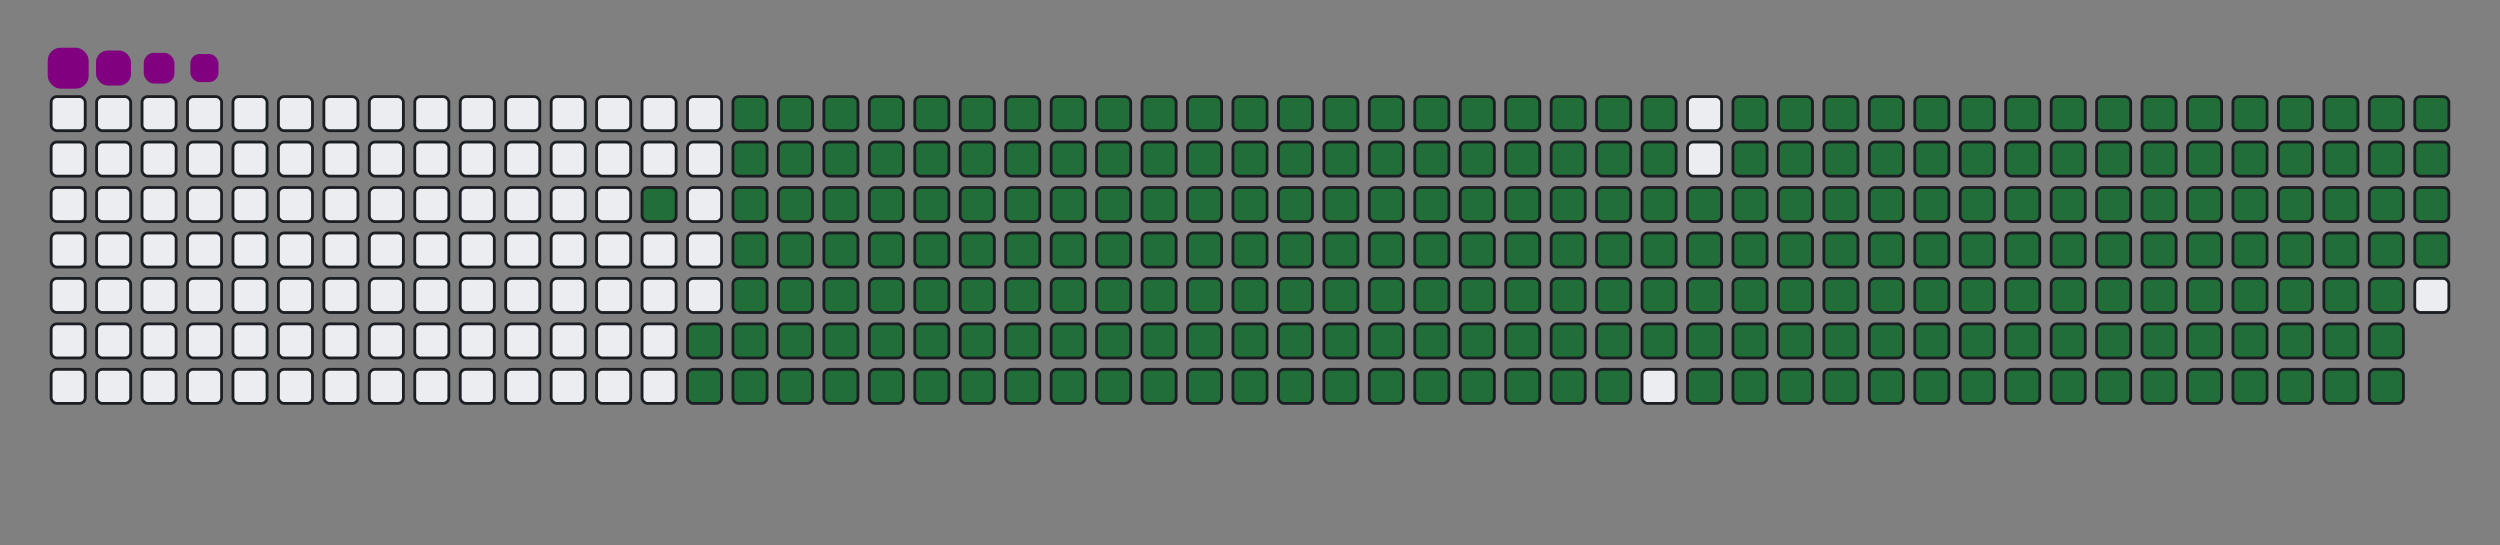 <svg viewBox="-16 -32 880 192" width="880" height="192" xmlns="http://www.w3.org/2000/svg"><rect x="-16" y="-32" width="880" height="192" fill="#808080" stroke="none"/><desc>Generated with https://github.com/Platane/snk</desc><style>@keyframes c0{94.92%{fill:#216e39}94.94%,to{fill:#ebedf0}}@keyframes c1{73.42%{fill:#216e39}73.44%,to{fill:#ebedf0}}@keyframes c2{73.72%{fill:#216e39}73.74%,to{fill:#ebedf0}}@keyframes c3{4.77%{fill:#216e39}4.79%,to{fill:#ebedf0}}@keyframes c4{17%{fill:#216e39}17.02%,to{fill:#ebedf0}}@keyframes c5{17.3%{fill:#216e39}17.32%,to{fill:#ebedf0}}@keyframes c6{50.44%{fill:#216e39}50.46%,to{fill:#ebedf0}}@keyframes c7{50.74%{fill:#216e39}50.76%,to{fill:#ebedf0}}@keyframes c8{73.12%{fill:#216e39}73.14%,to{fill:#ebedf0}}@keyframes c9{74.02%{fill:#216e39}74.04%,to{fill:#ebedf0}}@keyframes ca{5.06%{fill:#216e39}5.08%,to{fill:#ebedf0}}@keyframes cb{16.71%{fill:#216e39}16.73%,to{fill:#ebedf0}}@keyframes cc{17.6%{fill:#216e39}17.62%,to{fill:#ebedf0}}@keyframes cd{50.14%{fill:#216e39}50.16%,to{fill:#ebedf0}}@keyframes ce{51.03%{fill:#216e39}51.05%,to{fill:#ebedf0}}@keyframes cf{72.83%{fill:#216e39}72.85%,to{fill:#ebedf0}}@keyframes cg{74.32%{fill:#216e39}74.34%,to{fill:#ebedf0}}@keyframes ch{5.36%{fill:#216e39}5.38%,to{fill:#ebedf0}}@keyframes ci{16.41%{fill:#216e39}16.43%,to{fill:#ebedf0}}@keyframes cj{17.9%{fill:#216e39}17.92%,to{fill:#ebedf0}}@keyframes ck{49.84%{fill:#216e39}49.86%,to{fill:#ebedf0}}@keyframes cl{51.33%{fill:#216e39}51.35%,to{fill:#ebedf0}}@keyframes cm{72.53%{fill:#216e39}72.55%,to{fill:#ebedf0}}@keyframes cn{74.62%{fill:#216e39}74.64%,to{fill:#ebedf0}}@keyframes co{5.66%{fill:#216e39}5.68%,to{fill:#ebedf0}}@keyframes cp{16.11%{fill:#216e39}16.13%,to{fill:#ebedf0}}@keyframes cq{18.2%{fill:#216e39}18.22%,to{fill:#ebedf0}}@keyframes cr{49.54%{fill:#216e39}49.56%,to{fill:#ebedf0}}@keyframes cs{51.63%{fill:#216e39}51.65%,to{fill:#ebedf0}}@keyframes ct{72.23%{fill:#216e39}72.25%,to{fill:#ebedf0}}@keyframes cu{74.92%{fill:#216e39}74.94%,to{fill:#ebedf0}}@keyframes cv{5.96%{fill:#216e39}5.98%,to{fill:#ebedf0}}@keyframes cw{15.81%{fill:#216e39}15.83%,to{fill:#ebedf0}}@keyframes cx{18.5%{fill:#216e39}18.52%,to{fill:#ebedf0}}@keyframes cy{49.24%{fill:#216e39}49.26%,to{fill:#ebedf0}}@keyframes cz{51.93%{fill:#216e39}51.95%,to{fill:#ebedf0}}@keyframes c10{71.93%{fill:#216e39}71.95%,to{fill:#ebedf0}}@keyframes c11{75.21%{fill:#216e39}75.23%,to{fill:#ebedf0}}@keyframes c12{6.26%{fill:#216e39}6.28%,to{fill:#ebedf0}}@keyframes c13{15.51%{fill:#216e39}15.53%,to{fill:#ebedf0}}@keyframes c14{18.8%{fill:#216e39}18.82%,to{fill:#ebedf0}}@keyframes c15{48.95%{fill:#216e39}48.97%,to{fill:#ebedf0}}@keyframes c16{52.23%{fill:#216e39}52.25%,to{fill:#ebedf0}}@keyframes c17{71.63%{fill:#216e39}71.65%,to{fill:#ebedf0}}@keyframes c18{75.51%{fill:#216e39}75.53%,to{fill:#ebedf0}}@keyframes c19{6.56%{fill:#216e39}6.58%,to{fill:#ebedf0}}@keyframes c1a{15.21%{fill:#216e39}15.23%,to{fill:#ebedf0}}@keyframes c1b{19.09%{fill:#216e39}19.11%,to{fill:#ebedf0}}@keyframes c1c{48.65%{fill:#216e39}48.67%,to{fill:#ebedf0}}@keyframes c1d{52.53%{fill:#216e39}52.55%,to{fill:#ebedf0}}@keyframes c1e{71.33%{fill:#216e39}71.35%,to{fill:#ebedf0}}@keyframes c1f{75.81%{fill:#216e39}75.83%,to{fill:#ebedf0}}@keyframes c1g{6.86%{fill:#216e39}6.88%,to{fill:#ebedf0}}@keyframes c1h{14.92%{fill:#216e39}14.94%,to{fill:#ebedf0}}@keyframes c1i{19.39%{fill:#216e39}19.41%,to{fill:#ebedf0}}@keyframes c1j{48.35%{fill:#216e39}48.37%,to{fill:#ebedf0}}@keyframes c1k{52.83%{fill:#216e39}52.85%,to{fill:#ebedf0}}@keyframes c1l{71.03%{fill:#216e39}71.05%,to{fill:#ebedf0}}@keyframes c1m{76.11%{fill:#216e39}76.13%,to{fill:#ebedf0}}@keyframes c1n{7.15%{fill:#216e39}7.17%,to{fill:#ebedf0}}@keyframes c1o{14.62%{fill:#216e39}14.64%,to{fill:#ebedf0}}@keyframes c1p{19.69%{fill:#216e39}19.71%,to{fill:#ebedf0}}@keyframes c1q{48.05%{fill:#216e39}48.07%,to{fill:#ebedf0}}@keyframes c1r{53.12%{fill:#216e39}53.14%,to{fill:#ebedf0}}@keyframes c1s{70.74%{fill:#216e39}70.76%,to{fill:#ebedf0}}@keyframes c1t{76.41%{fill:#216e39}76.43%,to{fill:#ebedf0}}@keyframes c1u{7.45%{fill:#216e39}7.47%,to{fill:#ebedf0}}@keyframes c1v{14.32%{fill:#216e39}14.34%,to{fill:#ebedf0}}@keyframes c1w{19.99%{fill:#216e39}20.01%,to{fill:#ebedf0}}@keyframes c1x{47.75%{fill:#216e39}47.77%,to{fill:#ebedf0}}@keyframes c1y{53.42%{fill:#216e39}53.44%,to{fill:#ebedf0}}@keyframes c1z{70.44%{fill:#216e39}70.46%,to{fill:#ebedf0}}@keyframes c20{76.71%{fill:#216e39}76.73%,to{fill:#ebedf0}}@keyframes c21{7.75%{fill:#216e39}7.77%,to{fill:#ebedf0}}@keyframes c22{14.02%{fill:#216e39}14.04%,to{fill:#ebedf0}}@keyframes c23{20.29%{fill:#216e39}20.31%,to{fill:#ebedf0}}@keyframes c24{47.45%{fill:#216e39}47.47%,to{fill:#ebedf0}}@keyframes c25{53.72%{fill:#216e39}53.74%,to{fill:#ebedf0}}@keyframes c26{70.14%{fill:#216e39}70.16%,to{fill:#ebedf0}}@keyframes c27{77%{fill:#216e39}77.02%,to{fill:#ebedf0}}@keyframes c28{8.05%{fill:#216e39}8.07%,to{fill:#ebedf0}}@keyframes c29{13.72%{fill:#216e39}13.74%,to{fill:#ebedf0}}@keyframes c2a{20.59%{fill:#216e39}20.61%,to{fill:#ebedf0}}@keyframes c2b{47.15%{fill:#216e39}47.17%,to{fill:#ebedf0}}@keyframes c2c{54.02%{fill:#216e39}54.04%,to{fill:#ebedf0}}@keyframes c2d{69.84%{fill:#216e39}69.86%,to{fill:#ebedf0}}@keyframes c2e{77.3%{fill:#216e39}77.32%,to{fill:#ebedf0}}@keyframes c2f{8.35%{fill:#216e39}8.37%,to{fill:#ebedf0}}@keyframes c2g{13.42%{fill:#216e39}13.44%,to{fill:#ebedf0}}@keyframes c2h{20.89%{fill:#216e39}20.91%,to{fill:#ebedf0}}@keyframes c2i{46.86%{fill:#216e39}46.88%,to{fill:#ebedf0}}@keyframes c2j{54.32%{fill:#216e39}54.34%,to{fill:#ebedf0}}@keyframes c2k{69.54%{fill:#216e39}69.56%,to{fill:#ebedf0}}@keyframes c2l{77.6%{fill:#216e39}77.62%,to{fill:#ebedf0}}@keyframes c2m{8.65%{fill:#216e39}8.67%,to{fill:#ebedf0}}@keyframes c2n{13.12%{fill:#216e39}13.14%,to{fill:#ebedf0}}@keyframes c2o{21.18%{fill:#216e39}21.2%,to{fill:#ebedf0}}@keyframes c2p{46.56%{fill:#216e39}46.58%,to{fill:#ebedf0}}@keyframes c2q{54.62%{fill:#216e39}54.64%,to{fill:#ebedf0}}@keyframes c2r{69.24%{fill:#216e39}69.26%,to{fill:#ebedf0}}@keyframes c2s{77.9%{fill:#216e39}77.92%,to{fill:#ebedf0}}@keyframes c2t{8.95%{fill:#216e39}8.97%,to{fill:#ebedf0}}@keyframes c2u{12.83%{fill:#216e39}12.85%,to{fill:#ebedf0}}@keyframes c2v{21.48%{fill:#216e39}21.5%,to{fill:#ebedf0}}@keyframes c2w{46.26%{fill:#216e39}46.28%,to{fill:#ebedf0}}@keyframes c2x{54.92%{fill:#216e39}54.94%,to{fill:#ebedf0}}@keyframes c2y{68.95%{fill:#216e39}68.97%,to{fill:#ebedf0}}@keyframes c2z{78.2%{fill:#216e39}78.22%,to{fill:#ebedf0}}@keyframes c30{9.24%{fill:#216e39}9.26%,to{fill:#ebedf0}}@keyframes c31{12.53%{fill:#216e39}12.55%,to{fill:#ebedf0}}@keyframes c32{21.78%{fill:#216e39}21.8%,to{fill:#ebedf0}}@keyframes c33{45.96%{fill:#216e39}45.98%,to{fill:#ebedf0}}@keyframes c34{55.21%{fill:#216e39}55.23%,to{fill:#ebedf0}}@keyframes c35{68.65%{fill:#216e39}68.67%,to{fill:#ebedf0}}@keyframes c36{78.5%{fill:#216e39}78.52%,to{fill:#ebedf0}}@keyframes c37{9.54%{fill:#216e39}9.56%,to{fill:#ebedf0}}@keyframes c38{12.23%{fill:#216e39}12.25%,to{fill:#ebedf0}}@keyframes c39{22.08%{fill:#216e39}22.1%,to{fill:#ebedf0}}@keyframes c3a{45.66%{fill:#216e39}45.68%,to{fill:#ebedf0}}@keyframes c3b{55.51%{fill:#216e39}55.53%,to{fill:#ebedf0}}@keyframes c3c{68.35%{fill:#216e39}68.37%,to{fill:#ebedf0}}@keyframes c3d{78.8%{fill:#216e39}78.82%,to{fill:#ebedf0}}@keyframes c3e{9.84%{fill:#216e39}9.86%,to{fill:#ebedf0}}@keyframes c3f{11.93%{fill:#216e39}11.95%,to{fill:#ebedf0}}@keyframes c3g{22.38%{fill:#216e39}22.4%,to{fill:#ebedf0}}@keyframes c3h{45.36%{fill:#216e39}45.38%,to{fill:#ebedf0}}@keyframes c3i{55.81%{fill:#216e39}55.83%,to{fill:#ebedf0}}@keyframes c3j{68.05%{fill:#216e39}68.07%,to{fill:#ebedf0}}@keyframes c3k{79.09%{fill:#216e39}79.11%,to{fill:#ebedf0}}@keyframes c3l{10.14%{fill:#216e39}10.16%,to{fill:#ebedf0}}@keyframes c3m{11.63%{fill:#216e39}11.65%,to{fill:#ebedf0}}@keyframes c3n{22.68%{fill:#216e39}22.7%,to{fill:#ebedf0}}@keyframes c3o{45.06%{fill:#216e39}45.08%,to{fill:#ebedf0}}@keyframes c3p{56.11%{fill:#216e39}56.13%,to{fill:#ebedf0}}@keyframes c3q{67.75%{fill:#216e39}67.77%,to{fill:#ebedf0}}@keyframes c3r{79.39%{fill:#216e39}79.41%,to{fill:#ebedf0}}@keyframes c3s{10.44%{fill:#216e39}10.46%,to{fill:#ebedf0}}@keyframes c3t{11.33%{fill:#216e39}11.35%,to{fill:#ebedf0}}@keyframes c3u{22.98%{fill:#216e39}23%,to{fill:#ebedf0}}@keyframes c3v{44.77%{fill:#216e39}44.79%,to{fill:#ebedf0}}@keyframes c3w{56.41%{fill:#216e39}56.43%,to{fill:#ebedf0}}@keyframes c3x{67.45%{fill:#216e39}67.47%,to{fill:#ebedf0}}@keyframes c3y{79.69%{fill:#216e39}79.71%,to{fill:#ebedf0}}@keyframes c3z{10.74%{fill:#216e39}10.76%,to{fill:#ebedf0}}@keyframes c40{11.03%{fill:#216e39}11.05%,to{fill:#ebedf0}}@keyframes c41{23.27%{fill:#216e39}23.29%,to{fill:#ebedf0}}@keyframes c42{44.47%{fill:#216e39}44.49%,to{fill:#ebedf0}}@keyframes c43{56.71%{fill:#216e39}56.73%,to{fill:#ebedf0}}@keyframes c44{67.15%{fill:#216e39}67.17%,to{fill:#ebedf0}}@keyframes c45{23.57%{fill:#216e39}23.59%,to{fill:#ebedf0}}@keyframes c46{44.17%{fill:#216e39}44.19%,to{fill:#ebedf0}}@keyframes c47{57%{fill:#216e39}57.02%,to{fill:#ebedf0}}@keyframes c48{66.86%{fill:#216e39}66.88%,to{fill:#ebedf0}}@keyframes c49{80.29%{fill:#216e39}80.31%,to{fill:#ebedf0}}@keyframes c4a{33.42%{fill:#216e39}33.44%,to{fill:#ebedf0}}@keyframes c4b{33.72%{fill:#216e39}33.74%,to{fill:#ebedf0}}@keyframes c4c{23.87%{fill:#216e39}23.89%,to{fill:#ebedf0}}@keyframes c4d{43.87%{fill:#216e39}43.89%,to{fill:#ebedf0}}@keyframes c4e{57.3%{fill:#216e39}57.32%,to{fill:#ebedf0}}@keyframes c4f{66.56%{fill:#216e39}66.58%,to{fill:#ebedf0}}@keyframes c4g{80.59%{fill:#216e39}80.61%,to{fill:#ebedf0}}@keyframes c4h{33.12%{fill:#216e39}33.14%,to{fill:#ebedf0}}@keyframes c4i{34.02%{fill:#216e39}34.04%,to{fill:#ebedf0}}@keyframes c4j{24.17%{fill:#216e39}24.19%,to{fill:#ebedf0}}@keyframes c4k{43.57%{fill:#216e39}43.59%,to{fill:#ebedf0}}@keyframes c4l{57.6%{fill:#216e39}57.62%,to{fill:#ebedf0}}@keyframes c4m{66.26%{fill:#216e39}66.28%,to{fill:#ebedf0}}@keyframes c4n{80.89%{fill:#216e39}80.91%,to{fill:#ebedf0}}@keyframes c4o{32.83%{fill:#216e39}32.85%,to{fill:#ebedf0}}@keyframes c4p{34.32%{fill:#216e39}34.34%,to{fill:#ebedf0}}@keyframes c4q{24.47%{fill:#216e39}24.49%,to{fill:#ebedf0}}@keyframes c4r{43.27%{fill:#216e39}43.29%,to{fill:#ebedf0}}@keyframes c4s{57.9%{fill:#216e39}57.92%,to{fill:#ebedf0}}@keyframes c4t{65.96%{fill:#216e39}65.98%,to{fill:#ebedf0}}@keyframes c4u{81.18%{fill:#216e39}81.2%,to{fill:#ebedf0}}@keyframes c4v{32.53%{fill:#216e39}32.55%,to{fill:#ebedf0}}@keyframes c4w{34.62%{fill:#216e39}34.64%,to{fill:#ebedf0}}@keyframes c4x{24.77%{fill:#216e39}24.79%,to{fill:#ebedf0}}@keyframes c4y{42.98%{fill:#216e39}43%,to{fill:#ebedf0}}@keyframes c4z{58.2%{fill:#216e39}58.22%,to{fill:#ebedf0}}@keyframes c50{65.66%{fill:#216e39}65.68%,to{fill:#ebedf0}}@keyframes c51{81.48%{fill:#216e39}81.5%,to{fill:#ebedf0}}@keyframes c52{32.23%{fill:#216e39}32.25%,to{fill:#ebedf0}}@keyframes c53{34.92%{fill:#216e39}34.94%,to{fill:#ebedf0}}@keyframes c54{25.06%{fill:#216e39}25.08%,to{fill:#ebedf0}}@keyframes c55{42.68%{fill:#216e39}42.7%,to{fill:#ebedf0}}@keyframes c56{58.5%{fill:#216e39}58.52%,to{fill:#ebedf0}}@keyframes c57{65.36%{fill:#216e39}65.38%,to{fill:#ebedf0}}@keyframes c58{81.78%{fill:#216e39}81.8%,to{fill:#ebedf0}}@keyframes c59{31.93%{fill:#216e39}31.95%,to{fill:#ebedf0}}@keyframes c5a{35.21%{fill:#216e39}35.23%,to{fill:#ebedf0}}@keyframes c5b{25.36%{fill:#216e39}25.38%,to{fill:#ebedf0}}@keyframes c5c{42.38%{fill:#216e39}42.4%,to{fill:#ebedf0}}@keyframes c5d{58.8%{fill:#216e39}58.82%,to{fill:#ebedf0}}@keyframes c5e{65.06%{fill:#216e39}65.08%,to{fill:#ebedf0}}@keyframes c5f{82.08%{fill:#216e39}82.1%,to{fill:#ebedf0}}@keyframes c5g{31.63%{fill:#216e39}31.65%,to{fill:#ebedf0}}@keyframes c5h{35.51%{fill:#216e39}35.53%,to{fill:#ebedf0}}@keyframes c5i{25.66%{fill:#216e39}25.68%,to{fill:#ebedf0}}@keyframes c5j{42.08%{fill:#216e39}42.1%,to{fill:#ebedf0}}@keyframes c5k{59.09%{fill:#216e39}59.11%,to{fill:#ebedf0}}@keyframes c5l{64.77%{fill:#216e39}64.79%,to{fill:#ebedf0}}@keyframes c5m{82.38%{fill:#216e39}82.4%,to{fill:#ebedf0}}@keyframes c5n{31.33%{fill:#216e39}31.35%,to{fill:#ebedf0}}@keyframes c5o{35.81%{fill:#216e39}35.83%,to{fill:#ebedf0}}@keyframes c5p{25.96%{fill:#216e39}25.98%,to{fill:#ebedf0}}@keyframes c5q{41.78%{fill:#216e39}41.8%,to{fill:#ebedf0}}@keyframes c5r{59.39%{fill:#216e39}59.41%,to{fill:#ebedf0}}@keyframes c5s{64.47%{fill:#216e39}64.49%,to{fill:#ebedf0}}@keyframes c5t{82.68%{fill:#216e39}82.7%,to{fill:#ebedf0}}@keyframes c5u{31.03%{fill:#216e39}31.05%,to{fill:#ebedf0}}@keyframes c5v{36.11%{fill:#216e39}36.13%,to{fill:#ebedf0}}@keyframes c5w{26.26%{fill:#216e39}26.28%,to{fill:#ebedf0}}@keyframes c5x{41.48%{fill:#216e39}41.5%,to{fill:#ebedf0}}@keyframes c5y{59.69%{fill:#216e39}59.71%,to{fill:#ebedf0}}@keyframes c5z{64.17%{fill:#216e39}64.19%,to{fill:#ebedf0}}@keyframes c60{82.98%{fill:#216e39}83%,to{fill:#ebedf0}}@keyframes c61{30.74%{fill:#216e39}30.76%,to{fill:#ebedf0}}@keyframes c62{36.41%{fill:#216e39}36.43%,to{fill:#ebedf0}}@keyframes c63{26.56%{fill:#216e39}26.58%,to{fill:#ebedf0}}@keyframes c64{41.18%{fill:#216e39}41.2%,to{fill:#ebedf0}}@keyframes c65{59.99%{fill:#216e39}60.01%,to{fill:#ebedf0}}@keyframes c66{63.87%{fill:#216e39}63.89%,to{fill:#ebedf0}}@keyframes c67{83.27%{fill:#216e39}83.29%,to{fill:#ebedf0}}@keyframes c68{30.44%{fill:#216e39}30.46%,to{fill:#ebedf0}}@keyframes c69{36.71%{fill:#216e39}36.73%,to{fill:#ebedf0}}@keyframes c6a{26.86%{fill:#216e39}26.88%,to{fill:#ebedf0}}@keyframes c6b{40.89%{fill:#216e39}40.91%,to{fill:#ebedf0}}@keyframes c6c{60.29%{fill:#216e39}60.31%,to{fill:#ebedf0}}@keyframes c6d{63.57%{fill:#216e39}63.59%,to{fill:#ebedf0}}@keyframes c6e{83.57%{fill:#216e39}83.59%,to{fill:#ebedf0}}@keyframes c6f{30.14%{fill:#216e39}30.16%,to{fill:#ebedf0}}@keyframes c6g{37%{fill:#216e39}37.02%,to{fill:#ebedf0}}@keyframes c6h{27.15%{fill:#216e39}27.17%,to{fill:#ebedf0}}@keyframes c6i{40.59%{fill:#216e39}40.61%,to{fill:#ebedf0}}@keyframes c6j{60.59%{fill:#216e39}60.61%,to{fill:#ebedf0}}@keyframes c6k{63.27%{fill:#216e39}63.29%,to{fill:#ebedf0}}@keyframes c6l{62.98%{fill:#216e39}63%,to{fill:#ebedf0}}@keyframes c6m{29.84%{fill:#216e39}29.86%,to{fill:#ebedf0}}@keyframes c6n{37.3%{fill:#216e39}37.32%,to{fill:#ebedf0}}@keyframes c6o{27.45%{fill:#216e39}27.47%,to{fill:#ebedf0}}@keyframes c6p{40.29%{fill:#216e39}40.31%,to{fill:#ebedf0}}@keyframes c6q{60.89%{fill:#216e39}60.91%,to{fill:#ebedf0}}@keyframes c6r{61.18%{fill:#216e39}61.2%,to{fill:#ebedf0}}@keyframes c6s{62.68%{fill:#216e39}62.7%,to{fill:#ebedf0}}@keyframes c6t{29.54%{fill:#216e39}29.56%,to{fill:#ebedf0}}@keyframes c6u{37.6%{fill:#216e39}37.62%,to{fill:#ebedf0}}@keyframes c6v{27.75%{fill:#216e39}27.77%,to{fill:#ebedf0}}@keyframes c6w{39.99%{fill:#216e39}40.01%,to{fill:#ebedf0}}@keyframes c6x{39.69%{fill:#216e39}39.71%,to{fill:#ebedf0}}@keyframes c6y{61.48%{fill:#216e39}61.5%,to{fill:#ebedf0}}@keyframes c6z{62.38%{fill:#216e39}62.4%,to{fill:#ebedf0}}@keyframes c70{29.24%{fill:#216e39}29.26%,to{fill:#ebedf0}}@keyframes c71{37.9%{fill:#216e39}37.92%,to{fill:#ebedf0}}@keyframes c72{28.05%{fill:#216e39}28.07%,to{fill:#ebedf0}}@keyframes c73{38.5%{fill:#216e39}38.52%,to{fill:#ebedf0}}@keyframes c74{39.39%{fill:#216e39}39.41%,to{fill:#ebedf0}}@keyframes c75{61.78%{fill:#216e39}61.8%,to{fill:#ebedf0}}@keyframes c76{62.08%{fill:#216e39}62.1%,to{fill:#ebedf0}}@keyframes c77{28.95%{fill:#216e39}28.97%,to{fill:#ebedf0}}@keyframes c78{28.65%{fill:#216e39}28.67%,to{fill:#ebedf0}}@keyframes c79{28.35%{fill:#216e39}28.37%,to{fill:#ebedf0}}@keyframes c7a{38.8%{fill:#216e39}38.82%,to{fill:#ebedf0}}@keyframes u0{4.77%,4.79%,5.06%{transform:scale(0,1)}5.08%,5.36%,5.38%,5.66%{transform:scale(.01,1)}5.68%,5.96%,5.98%,6.26%,6.28%,6.56%{transform:scale(.02,1)}6.58%,6.86%,6.88%,7.15%,7.17%,7.45%{transform:scale(.03,1)}7.47%,7.75%,7.77%,8.05%{transform:scale(.04,1)}8.07%,8.35%,8.37%,8.65%,8.67%,8.95%{transform:scale(.05,1)}8.97%,9.24%,9.26%,9.54%,9.56%,9.84%{transform:scale(.06,1)}10.14%,10.16%,10.44%,9.86%{transform:scale(.07,1)}10.46%,10.74%,10.76%,11.03%,11.05%,11.33%{transform:scale(.08,1)}11.35%,11.63%,11.65%,11.93%{transform:scale(.09,1)}11.95%,12.23%,12.25%,12.53%,12.55%,12.83%{transform:scale(.1,1)}12.85%,13.12%,13.14%,13.42%,13.44%,13.72%{transform:scale(.11,1)}13.74%,14.02%,14.04%,14.32%{transform:scale(.12,1)}14.34%,14.62%,14.64%,14.92%,14.94%,15.21%{transform:scale(.13,1)}15.23%,15.51%,15.53%,15.81%,15.83%,16.11%{transform:scale(.14,1)}16.13%,16.41%,16.43%,16.71%{transform:scale(.15,1)}16.73%,17%,17.02%,17.3%,17.32%,17.6%{transform:scale(.16,1)}17.62%,17.9%,17.92%,18.2%,18.22%,18.5%{transform:scale(.17,1)}18.52%,18.8%,18.82%,19.09%{transform:scale(.18,1)}19.11%,19.39%,19.41%,19.69%,19.71%,19.99%{transform:scale(.19,1)}20.01%,20.29%,20.31%,20.59%{transform:scale(.2,1)}20.61%,20.89%,20.91%,21.18%,21.2%,21.48%{transform:scale(.21,1)}21.5%,21.78%,21.8%,22.08%,22.1%,22.38%{transform:scale(.22,1)}22.4%,22.68%,22.7%,22.98%{transform:scale(.23,1)}23%,23.27%,23.29%,23.57%,23.59%,23.87%{transform:scale(.24,1)}23.89%,24.17%,24.19%,24.47%,24.49%,24.77%{transform:scale(.25,1)}24.79%,25.06%,25.08%,25.36%{transform:scale(.26,1)}25.38%,25.66%,25.68%,25.96%,25.98%,26.26%{transform:scale(.27,1)}26.28%,26.56%,26.58%,26.86%{transform:scale(.28,1)}26.88%,27.15%,27.17%,27.45%,27.47%,27.75%{transform:scale(.29,1)}27.77%,28.05%,28.07%,28.35%,28.37%,28.65%{transform:scale(.3,1)}28.67%,28.95%,28.97%,29.24%{transform:scale(.31,1)}29.26%,29.54%,29.56%,29.84%,29.86%,30.14%{transform:scale(.32,1)}30.16%,30.44%,30.46%,30.74%,30.76%,31.03%{transform:scale(.33,1)}31.05%,31.33%,31.35%,31.63%{transform:scale(.34,1)}31.65%,31.93%,31.95%,32.23%,32.25%,32.53%{transform:scale(.35,1)}32.55%,32.83%,32.85%,33.12%{transform:scale(.36,1)}33.14%,33.42%,33.44%,33.72%,33.74%,34.02%{transform:scale(.37,1)}34.04%,34.32%,34.34%,34.62%,34.64%,34.92%{transform:scale(.38,1)}34.94%,35.21%,35.23%,35.51%{transform:scale(.39,1)}35.53%,35.81%,35.83%,36.11%,36.13%,36.41%{transform:scale(.4,1)}36.43%,36.71%,36.73%,37%,37.02%,37.3%{transform:scale(.41,1)}37.32%,37.6%,37.62%,37.9%{transform:scale(.42,1)}37.92%,38.5%,38.52%,38.8%,38.82%,39.39%{transform:scale(.43,1)}39.41%,39.69%,39.71%,39.99%,40.01%,40.29%{transform:scale(.44,1)}40.31%,40.59%,40.61%,40.89%{transform:scale(.45,1)}40.91%,41.18%,41.2%,41.48%,41.5%,41.78%{transform:scale(.46,1)}41.8%,42.08%,42.1%,42.38%{transform:scale(.47,1)}42.4%,42.68%,42.7%,42.98%,43%,43.27%{transform:scale(.48,1)}43.29%,43.57%,43.59%,43.87%,43.89%,44.17%{transform:scale(.49,1)}44.19%,44.47%,44.49%,44.77%{transform:scale(.5,1)}44.79%,45.06%,45.08%,45.36%,45.38%,45.66%{transform:scale(.51,1)}45.68%,45.96%,45.98%,46.26%,46.28%,46.56%{transform:scale(.52,1)}46.58%,46.86%,46.88%,47.15%{transform:scale(.53,1)}47.17%,47.45%,47.47%,47.75%,47.77%,48.05%{transform:scale(.54,1)}48.07%,48.35%,48.37%,48.65%{transform:scale(.55,1)}48.67%,48.95%,48.97%,49.24%,49.26%,49.54%{transform:scale(.56,1)}49.56%,49.84%,49.86%,50.14%,50.16%,50.44%{transform:scale(.57,1)}50.46%,50.74%,50.76%,51.03%{transform:scale(.58,1)}51.05%,51.33%,51.35%,51.63%,51.65%,51.93%{transform:scale(.59,1)}51.95%,52.23%,52.25%,52.53%,52.55%,52.83%{transform:scale(.6,1)}52.85%,53.12%,53.14%,53.42%{transform:scale(.61,1)}53.44%,53.72%,53.74%,54.02%,54.04%,54.32%{transform:scale(.62,1)}54.34%,54.62%,54.64%,54.92%,54.94%,55.21%{transform:scale(.63,1)}55.23%,55.51%,55.53%,55.81%{transform:scale(.64,1)}55.83%,56.11%,56.13%,56.41%,56.43%,56.71%{transform:scale(.65,1)}56.73%,57%,57.02%,57.3%{transform:scale(.66,1)}57.32%,57.6%,57.62%,57.9%,57.92%,58.2%{transform:scale(.67,1)}58.22%,58.5%,58.52%,58.8%,58.82%,59.09%{transform:scale(.68,1)}59.11%,59.39%,59.41%,59.69%{transform:scale(.69,1)}59.71%,59.99%,60.01%,60.29%,60.31%,60.59%{transform:scale(.7,1)}60.61%,60.89%,60.91%,61.18%,61.2%,61.48%{transform:scale(.71,1)}61.5%,61.78%,61.8%,62.08%{transform:scale(.72,1)}62.1%,62.38%,62.4%,62.68%,62.7%,62.98%{transform:scale(.73,1)}63%,63.27%,63.29%,63.57%{transform:scale(.74,1)}63.59%,63.87%,63.89%,64.17%,64.19%,64.47%{transform:scale(.75,1)}64.49%,64.77%,64.79%,65.06%,65.08%,65.36%{transform:scale(.76,1)}65.38%,65.66%,65.68%,65.96%{transform:scale(.77,1)}65.98%,66.26%,66.28%,66.56%,66.58%,66.86%{transform:scale(.78,1)}66.88%,67.15%,67.17%,67.45%,67.47%,67.75%{transform:scale(.79,1)}67.77%,68.05%,68.07%,68.35%{transform:scale(.8,1)}68.37%,68.65%,68.67%,68.95%,68.97%,69.24%{transform:scale(.81,1)}69.26%,69.54%,69.56%,69.84%{transform:scale(.82,1)}69.86%,70.14%,70.16%,70.44%,70.46%,70.74%{transform:scale(.83,1)}70.76%,71.03%,71.05%,71.33%,71.35%,71.63%{transform:scale(.84,1)}71.65%,71.93%,71.95%,72.23%{transform:scale(.85,1)}72.25%,72.53%,72.55%,72.83%,72.85%,73.12%{transform:scale(.86,1)}73.14%,73.42%,73.44%,73.72%,73.74%,74.02%{transform:scale(.87,1)}74.04%,74.32%,74.34%,74.62%{transform:scale(.88,1)}74.64%,74.92%,74.94%,75.21%,75.23%,75.51%{transform:scale(.89,1)}75.53%,75.81%,75.83%,76.11%,76.13%,76.41%{transform:scale(.9,1)}76.43%,76.71%,76.73%,77%{transform:scale(.91,1)}77.02%,77.3%,77.32%,77.6%,77.62%,77.9%{transform:scale(.92,1)}77.92%,78.2%,78.22%,78.5%{transform:scale(.93,1)}78.52%,78.8%,78.82%,79.09%,79.11%,79.39%{transform:scale(.94,1)}79.41%,79.69%,79.71%,80.29%,80.31%,80.59%{transform:scale(.95,1)}80.61%,80.89%,80.91%,81.18%{transform:scale(.96,1)}81.2%,81.48%,81.5%,81.78%,81.8%,82.08%{transform:scale(.97,1)}82.1%,82.38%,82.4%,82.68%,82.7%,82.98%{transform:scale(.98,1)}83%,83.27%,83.29%,83.57%{transform:scale(.99,1)}83.59%,94.92%,94.94%,to{transform:scale(1,1)}}@keyframes s0{0%,99.7%{transform:translate(0,-16px)}.3%{transform:translate(0,0)}10.75%{transform:translate(560px,0)}11.04%{transform:translate(560px,16px)}17.01%{transform:translate(240px,16px)}17.31%{transform:translate(240px,32px)}28.36%{transform:translate(832px,32px)}28.96%{transform:translate(832px,0)}33.43%{transform:translate(592px,0)}33.73%{transform:translate(592px,16px)}37.91%{transform:translate(816px,16px)}38.51%{transform:translate(816px,48px)}38.81%{transform:translate(832px,48px)}39.1%{transform:translate(832px,64px)}39.7%{transform:translate(800px,64px)}40%{transform:translate(800px,48px)}50.45%{transform:translate(240px,48px)}50.75%{transform:translate(240px,64px)}60.9%{transform:translate(784px,64px)}61.19%{transform:translate(784px,80px)}61.79%{transform:translate(816px,80px)}62.09%{transform:translate(816px,96px)}62.99%{transform:translate(768px,96px)}63.28%{transform:translate(768px,80px)}73.43%{transform:translate(224px,80px)}73.73%{transform:translate(224px,96px)}83.58%{transform:translate(752px,96px)}84.78%{transform:translate(752px,32px)}97.91%{transform:translate(48px,32px)}98.81%{transform:translate(48px,-16px)}}@keyframes s1{0%,99.7%{transform:translate(16px,-16px)}.3%{transform:translate(0,-16px)}.6%{transform:translate(0,0)}11.04%{transform:translate(560px,0)}11.34%{transform:translate(560px,16px)}17.31%{transform:translate(240px,16px)}17.61%{transform:translate(240px,32px)}28.66%{transform:translate(832px,32px)}29.25%{transform:translate(832px,0)}33.73%{transform:translate(592px,0)}34.03%{transform:translate(592px,16px)}38.21%{transform:translate(816px,16px)}38.81%{transform:translate(816px,48px)}39.1%{transform:translate(832px,48px)}39.4%{transform:translate(832px,64px)}40%{transform:translate(800px,64px)}40.3%{transform:translate(800px,48px)}50.75%{transform:translate(240px,48px)}51.04%{transform:translate(240px,64px)}61.19%{transform:translate(784px,64px)}61.49%{transform:translate(784px,80px)}62.09%{transform:translate(816px,80px)}62.39%{transform:translate(816px,96px)}63.28%{transform:translate(768px,96px)}63.58%{transform:translate(768px,80px)}73.73%{transform:translate(224px,80px)}74.03%{transform:translate(224px,96px)}83.88%{transform:translate(752px,96px)}85.07%{transform:translate(752px,32px)}98.21%{transform:translate(48px,32px)}99.1%{transform:translate(48px,-16px)}}@keyframes s2{0%,99.7%{transform:translate(32px,-16px)}.6%{transform:translate(0,-16px)}.9%{transform:translate(0,0)}11.34%{transform:translate(560px,0)}11.64%{transform:translate(560px,16px)}17.61%{transform:translate(240px,16px)}17.91%{transform:translate(240px,32px)}28.96%{transform:translate(832px,32px)}29.55%{transform:translate(832px,0)}34.03%{transform:translate(592px,0)}34.33%{transform:translate(592px,16px)}38.51%{transform:translate(816px,16px)}39.1%{transform:translate(816px,48px)}39.4%{transform:translate(832px,48px)}39.7%{transform:translate(832px,64px)}40.3%{transform:translate(800px,64px)}40.6%{transform:translate(800px,48px)}51.04%{transform:translate(240px,48px)}51.34%{transform:translate(240px,64px)}61.49%{transform:translate(784px,64px)}61.79%{transform:translate(784px,80px)}62.39%{transform:translate(816px,80px)}62.69%{transform:translate(816px,96px)}63.58%{transform:translate(768px,96px)}63.88%{transform:translate(768px,80px)}74.03%{transform:translate(224px,80px)}74.33%{transform:translate(224px,96px)}84.18%{transform:translate(752px,96px)}85.37%{transform:translate(752px,32px)}98.51%{transform:translate(48px,32px)}99.4%{transform:translate(48px,-16px)}}@keyframes s3{0%,99.7%{transform:translate(48px,-16px)}.9%{transform:translate(0,-16px)}1.19%{transform:translate(0,0)}11.64%{transform:translate(560px,0)}11.94%{transform:translate(560px,16px)}17.91%{transform:translate(240px,16px)}18.21%{transform:translate(240px,32px)}29.25%{transform:translate(832px,32px)}29.85%{transform:translate(832px,0)}34.33%{transform:translate(592px,0)}34.63%{transform:translate(592px,16px)}38.81%{transform:translate(816px,16px)}39.4%{transform:translate(816px,48px)}39.7%{transform:translate(832px,48px)}40%{transform:translate(832px,64px)}40.6%{transform:translate(800px,64px)}40.9%{transform:translate(800px,48px)}51.34%{transform:translate(240px,48px)}51.64%{transform:translate(240px,64px)}61.79%{transform:translate(784px,64px)}62.09%{transform:translate(784px,80px)}62.69%{transform:translate(816px,80px)}62.99%{transform:translate(816px,96px)}63.88%{transform:translate(768px,96px)}64.18%{transform:translate(768px,80px)}74.33%{transform:translate(224px,80px)}74.63%{transform:translate(224px,96px)}84.48%{transform:translate(752px,96px)}85.67%{transform:translate(752px,32px)}98.81%{transform:translate(48px,32px)}}:root{--cb:#1b1f230a;--cs:purple;--ce:#ebedf0;--c0:#ebedf0;--c1:#9be9a8;--c2:#40c463;--c3:#30a14e;--c4:#216e39}@media (prefers-color-scheme:dark){:root{--cb:#1b1f230a;--cs:purple;--ce:#161b22;--c1:#01311f;--c2:#034525;--c3:#0f6d31;--c4:#00c647}}.c{shape-rendering:geometricPrecision;fill:#ebedf0;stroke-width:1px;stroke:#1b1f230a;animation:none 33500ms linear infinite}.c.c0,.c.c1{fill:#216e39;animation-name:c0}.c.c1{animation-name:c1}.c.c2,.c.c3,.c.c4{fill:#216e39;animation-name:c2}.c.c3,.c.c4{animation-name:c3}.c.c4{animation-name:c4}.c.c5,.c.c6,.c.c7{fill:#216e39;animation-name:c5}.c.c6,.c.c7{animation-name:c6}.c.c7{animation-name:c7}.c.c8,.c.c9,.c.ca{fill:#216e39;animation-name:c8}.c.c9,.c.ca{animation-name:c9}.c.ca{animation-name:ca}.c.cb,.c.cc,.c.cd{fill:#216e39;animation-name:cb}.c.cc,.c.cd{animation-name:cc}.c.cd{animation-name:cd}.c.ce,.c.cf,.c.cg{fill:#216e39;animation-name:ce}.c.cf,.c.cg{animation-name:cf}.c.cg{animation-name:cg}.c.ch,.c.ci,.c.cj{fill:#216e39;animation-name:ch}.c.ci,.c.cj{animation-name:ci}.c.cj{animation-name:cj}.c.ck,.c.cl,.c.cm{fill:#216e39;animation-name:ck}.c.cl,.c.cm{animation-name:cl}.c.cm{animation-name:cm}.c.cn,.c.co,.c.cp{fill:#216e39;animation-name:cn}.c.co,.c.cp{animation-name:co}.c.cp{animation-name:cp}.c.cq,.c.cr,.c.cs{fill:#216e39;animation-name:cq}.c.cr,.c.cs{animation-name:cr}.c.cs{animation-name:cs}.c.ct,.c.cu,.c.cv{fill:#216e39;animation-name:ct}.c.cu,.c.cv{animation-name:cu}.c.cv{animation-name:cv}.c.cw,.c.cx,.c.cy{fill:#216e39;animation-name:cw}.c.cx,.c.cy{animation-name:cx}.c.cy{animation-name:cy}.c.c10,.c.c11,.c.cz{fill:#216e39;animation-name:cz}.c.c10,.c.c11{animation-name:c10}.c.c11{animation-name:c11}.c.c12,.c.c13,.c.c14{fill:#216e39;animation-name:c12}.c.c13,.c.c14{animation-name:c13}.c.c14{animation-name:c14}.c.c15,.c.c16,.c.c17{fill:#216e39;animation-name:c15}.c.c16,.c.c17{animation-name:c16}.c.c17{animation-name:c17}.c.c18,.c.c19,.c.c1a{fill:#216e39;animation-name:c18}.c.c19,.c.c1a{animation-name:c19}.c.c1a{animation-name:c1a}.c.c1b,.c.c1c,.c.c1d{fill:#216e39;animation-name:c1b}.c.c1c,.c.c1d{animation-name:c1c}.c.c1d{animation-name:c1d}.c.c1e,.c.c1f,.c.c1g{fill:#216e39;animation-name:c1e}.c.c1f,.c.c1g{animation-name:c1f}.c.c1g{animation-name:c1g}.c.c1h,.c.c1i,.c.c1j{fill:#216e39;animation-name:c1h}.c.c1i,.c.c1j{animation-name:c1i}.c.c1j{animation-name:c1j}.c.c1k,.c.c1l,.c.c1m{fill:#216e39;animation-name:c1k}.c.c1l,.c.c1m{animation-name:c1l}.c.c1m{animation-name:c1m}.c.c1n,.c.c1o,.c.c1p{fill:#216e39;animation-name:c1n}.c.c1o,.c.c1p{animation-name:c1o}.c.c1p{animation-name:c1p}.c.c1q,.c.c1r,.c.c1s{fill:#216e39;animation-name:c1q}.c.c1r,.c.c1s{animation-name:c1r}.c.c1s{animation-name:c1s}.c.c1t,.c.c1u,.c.c1v{fill:#216e39;animation-name:c1t}.c.c1u,.c.c1v{animation-name:c1u}.c.c1v{animation-name:c1v}.c.c1w,.c.c1x,.c.c1y{fill:#216e39;animation-name:c1w}.c.c1x,.c.c1y{animation-name:c1x}.c.c1y{animation-name:c1y}.c.c1z,.c.c20,.c.c21{fill:#216e39;animation-name:c1z}.c.c20,.c.c21{animation-name:c20}.c.c21{animation-name:c21}.c.c22,.c.c23,.c.c24{fill:#216e39;animation-name:c22}.c.c23,.c.c24{animation-name:c23}.c.c24{animation-name:c24}.c.c25,.c.c26,.c.c27{fill:#216e39;animation-name:c25}.c.c26,.c.c27{animation-name:c26}.c.c27{animation-name:c27}.c.c28,.c.c29,.c.c2a{fill:#216e39;animation-name:c28}.c.c29,.c.c2a{animation-name:c29}.c.c2a{animation-name:c2a}.c.c2b,.c.c2c,.c.c2d{fill:#216e39;animation-name:c2b}.c.c2c,.c.c2d{animation-name:c2c}.c.c2d{animation-name:c2d}.c.c2e,.c.c2f,.c.c2g{fill:#216e39;animation-name:c2e}.c.c2f,.c.c2g{animation-name:c2f}.c.c2g{animation-name:c2g}.c.c2h,.c.c2i,.c.c2j{fill:#216e39;animation-name:c2h}.c.c2i,.c.c2j{animation-name:c2i}.c.c2j{animation-name:c2j}.c.c2k,.c.c2l,.c.c2m{fill:#216e39;animation-name:c2k}.c.c2l,.c.c2m{animation-name:c2l}.c.c2m{animation-name:c2m}.c.c2n,.c.c2o,.c.c2p{fill:#216e39;animation-name:c2n}.c.c2o,.c.c2p{animation-name:c2o}.c.c2p{animation-name:c2p}.c.c2q,.c.c2r,.c.c2s{fill:#216e39;animation-name:c2q}.c.c2r,.c.c2s{animation-name:c2r}.c.c2s{animation-name:c2s}.c.c2t,.c.c2u,.c.c2v{fill:#216e39;animation-name:c2t}.c.c2u,.c.c2v{animation-name:c2u}.c.c2v{animation-name:c2v}.c.c2w,.c.c2x,.c.c2y{fill:#216e39;animation-name:c2w}.c.c2x,.c.c2y{animation-name:c2x}.c.c2y{animation-name:c2y}.c.c2z,.c.c30,.c.c31{fill:#216e39;animation-name:c2z}.c.c30,.c.c31{animation-name:c30}.c.c31{animation-name:c31}.c.c32,.c.c33,.c.c34{fill:#216e39;animation-name:c32}.c.c33,.c.c34{animation-name:c33}.c.c34{animation-name:c34}.c.c35,.c.c36,.c.c37{fill:#216e39;animation-name:c35}.c.c36,.c.c37{animation-name:c36}.c.c37{animation-name:c37}.c.c38,.c.c39,.c.c3a{fill:#216e39;animation-name:c38}.c.c39,.c.c3a{animation-name:c39}.c.c3a{animation-name:c3a}.c.c3b,.c.c3c,.c.c3d{fill:#216e39;animation-name:c3b}.c.c3c,.c.c3d{animation-name:c3c}.c.c3d{animation-name:c3d}.c.c3e,.c.c3f,.c.c3g{fill:#216e39;animation-name:c3e}.c.c3f,.c.c3g{animation-name:c3f}.c.c3g{animation-name:c3g}.c.c3h,.c.c3i,.c.c3j{fill:#216e39;animation-name:c3h}.c.c3i,.c.c3j{animation-name:c3i}.c.c3j{animation-name:c3j}.c.c3k,.c.c3l,.c.c3m{fill:#216e39;animation-name:c3k}.c.c3l,.c.c3m{animation-name:c3l}.c.c3m{animation-name:c3m}.c.c3n,.c.c3o,.c.c3p{fill:#216e39;animation-name:c3n}.c.c3o,.c.c3p{animation-name:c3o}.c.c3p{animation-name:c3p}.c.c3q,.c.c3r,.c.c3s{fill:#216e39;animation-name:c3q}.c.c3r,.c.c3s{animation-name:c3r}.c.c3s{animation-name:c3s}.c.c3t,.c.c3u,.c.c3v{fill:#216e39;animation-name:c3t}.c.c3u,.c.c3v{animation-name:c3u}.c.c3v{animation-name:c3v}.c.c3w,.c.c3x,.c.c3y{fill:#216e39;animation-name:c3w}.c.c3x,.c.c3y{animation-name:c3x}.c.c3y{animation-name:c3y}.c.c3z,.c.c40,.c.c41{fill:#216e39;animation-name:c3z}.c.c40,.c.c41{animation-name:c40}.c.c41{animation-name:c41}.c.c42,.c.c43,.c.c44{fill:#216e39;animation-name:c42}.c.c43,.c.c44{animation-name:c43}.c.c44{animation-name:c44}.c.c45,.c.c46,.c.c47{fill:#216e39;animation-name:c45}.c.c46,.c.c47{animation-name:c46}.c.c47{animation-name:c47}.c.c48,.c.c49,.c.c4a{fill:#216e39;animation-name:c48}.c.c49,.c.c4a{animation-name:c49}.c.c4a{animation-name:c4a}.c.c4b,.c.c4c,.c.c4d{fill:#216e39;animation-name:c4b}.c.c4c,.c.c4d{animation-name:c4c}.c.c4d{animation-name:c4d}.c.c4e,.c.c4f,.c.c4g{fill:#216e39;animation-name:c4e}.c.c4f,.c.c4g{animation-name:c4f}.c.c4g{animation-name:c4g}.c.c4h,.c.c4i,.c.c4j{fill:#216e39;animation-name:c4h}.c.c4i,.c.c4j{animation-name:c4i}.c.c4j{animation-name:c4j}.c.c4k,.c.c4l,.c.c4m{fill:#216e39;animation-name:c4k}.c.c4l,.c.c4m{animation-name:c4l}.c.c4m{animation-name:c4m}.c.c4n,.c.c4o,.c.c4p{fill:#216e39;animation-name:c4n}.c.c4o,.c.c4p{animation-name:c4o}.c.c4p{animation-name:c4p}.c.c4q,.c.c4r,.c.c4s{fill:#216e39;animation-name:c4q}.c.c4r,.c.c4s{animation-name:c4r}.c.c4s{animation-name:c4s}.c.c4t,.c.c4u,.c.c4v{fill:#216e39;animation-name:c4t}.c.c4u,.c.c4v{animation-name:c4u}.c.c4v{animation-name:c4v}.c.c4w,.c.c4x,.c.c4y{fill:#216e39;animation-name:c4w}.c.c4x,.c.c4y{animation-name:c4x}.c.c4y{animation-name:c4y}.c.c4z,.c.c50,.c.c51{fill:#216e39;animation-name:c4z}.c.c50,.c.c51{animation-name:c50}.c.c51{animation-name:c51}.c.c52,.c.c53,.c.c54{fill:#216e39;animation-name:c52}.c.c53,.c.c54{animation-name:c53}.c.c54{animation-name:c54}.c.c55,.c.c56,.c.c57{fill:#216e39;animation-name:c55}.c.c56,.c.c57{animation-name:c56}.c.c57{animation-name:c57}.c.c58,.c.c59,.c.c5a{fill:#216e39;animation-name:c58}.c.c59,.c.c5a{animation-name:c59}.c.c5a{animation-name:c5a}.c.c5b,.c.c5c,.c.c5d{fill:#216e39;animation-name:c5b}.c.c5c,.c.c5d{animation-name:c5c}.c.c5d{animation-name:c5d}.c.c5e,.c.c5f,.c.c5g{fill:#216e39;animation-name:c5e}.c.c5f,.c.c5g{animation-name:c5f}.c.c5g{animation-name:c5g}.c.c5h,.c.c5i,.c.c5j{fill:#216e39;animation-name:c5h}.c.c5i,.c.c5j{animation-name:c5i}.c.c5j{animation-name:c5j}.c.c5k,.c.c5l,.c.c5m{fill:#216e39;animation-name:c5k}.c.c5l,.c.c5m{animation-name:c5l}.c.c5m{animation-name:c5m}.c.c5n,.c.c5o,.c.c5p{fill:#216e39;animation-name:c5n}.c.c5o,.c.c5p{animation-name:c5o}.c.c5p{animation-name:c5p}.c.c5q,.c.c5r,.c.c5s{fill:#216e39;animation-name:c5q}.c.c5r,.c.c5s{animation-name:c5r}.c.c5s{animation-name:c5s}.c.c5t,.c.c5u,.c.c5v{fill:#216e39;animation-name:c5t}.c.c5u,.c.c5v{animation-name:c5u}.c.c5v{animation-name:c5v}.c.c5w,.c.c5x,.c.c5y{fill:#216e39;animation-name:c5w}.c.c5x,.c.c5y{animation-name:c5x}.c.c5y{animation-name:c5y}.c.c5z,.c.c60,.c.c61{fill:#216e39;animation-name:c5z}.c.c60,.c.c61{animation-name:c60}.c.c61{animation-name:c61}.c.c62,.c.c63,.c.c64{fill:#216e39;animation-name:c62}.c.c63,.c.c64{animation-name:c63}.c.c64{animation-name:c64}.c.c65,.c.c66,.c.c67{fill:#216e39;animation-name:c65}.c.c66,.c.c67{animation-name:c66}.c.c67{animation-name:c67}.c.c68,.c.c69,.c.c6a{fill:#216e39;animation-name:c68}.c.c69,.c.c6a{animation-name:c69}.c.c6a{animation-name:c6a}.c.c6b,.c.c6c,.c.c6d{fill:#216e39;animation-name:c6b}.c.c6c,.c.c6d{animation-name:c6c}.c.c6d{animation-name:c6d}.c.c6e,.c.c6f,.c.c6g{fill:#216e39;animation-name:c6e}.c.c6f,.c.c6g{animation-name:c6f}.c.c6g{animation-name:c6g}.c.c6h,.c.c6i,.c.c6j{fill:#216e39;animation-name:c6h}.c.c6i,.c.c6j{animation-name:c6i}.c.c6j{animation-name:c6j}.c.c6k,.c.c6l,.c.c6m{fill:#216e39;animation-name:c6k}.c.c6l,.c.c6m{animation-name:c6l}.c.c6m{animation-name:c6m}.c.c6n,.c.c6o,.c.c6p{fill:#216e39;animation-name:c6n}.c.c6o,.c.c6p{animation-name:c6o}.c.c6p{animation-name:c6p}.c.c6q,.c.c6r,.c.c6s{fill:#216e39;animation-name:c6q}.c.c6r,.c.c6s{animation-name:c6r}.c.c6s{animation-name:c6s}.c.c6t,.c.c6u,.c.c6v{fill:#216e39;animation-name:c6t}.c.c6u,.c.c6v{animation-name:c6u}.c.c6v{animation-name:c6v}.c.c6w,.c.c6x,.c.c6y{fill:#216e39;animation-name:c6w}.c.c6x,.c.c6y{animation-name:c6x}.c.c6y{animation-name:c6y}.c.c6z,.c.c70,.c.c71{fill:#216e39;animation-name:c6z}.c.c70,.c.c71{animation-name:c70}.c.c71{animation-name:c71}.c.c72,.c.c73,.c.c74{fill:#216e39;animation-name:c72}.c.c73,.c.c74{animation-name:c73}.c.c74{animation-name:c74}.c.c75,.c.c76,.c.c77{fill:#216e39;animation-name:c75}.c.c76,.c.c77{animation-name:c76}.c.c77{animation-name:c77}.c.c78,.c.c79,.c.c7a{fill:#216e39;animation-name:c78}.c.c79,.c.c7a{animation-name:c79}.c.c7a{animation-name:c7a}.s,.u{animation:none linear 33500ms infinite}.u,.u.u0{transform-origin:0 0}.u{transform:scale(0,1)}.u.u0{fill:#216e39;animation-name:u0}.s{shape-rendering:geometricPrecision;fill:purple}.s.s0{transform:translate(0,-16px);animation-name:s0}.s.s1{transform:translate(16px,-16px);animation-name:s1}.s.s2{transform:translate(32px,-16px);animation-name:s2}.s.s3{transform:translate(48px,-16px);animation-name:s3}</style><rect class="c" x="2" y="2" rx="2" ry="2" width="12" height="12"/><rect class="c" x="2" y="18" rx="2" ry="2" width="12" height="12"/><rect class="c" x="2" y="34" rx="2" ry="2" width="12" height="12"/><rect class="c" x="2" y="50" rx="2" ry="2" width="12" height="12"/><rect class="c" x="2" y="66" rx="2" ry="2" width="12" height="12"/><rect class="c" x="2" y="82" rx="2" ry="2" width="12" height="12"/><rect class="c" x="2" y="98" rx="2" ry="2" width="12" height="12"/><rect class="c" x="18" y="2" rx="2" ry="2" width="12" height="12"/><rect class="c" x="18" y="18" rx="2" ry="2" width="12" height="12"/><rect class="c" x="18" y="34" rx="2" ry="2" width="12" height="12"/><rect class="c" x="18" y="50" rx="2" ry="2" width="12" height="12"/><rect class="c" x="18" y="66" rx="2" ry="2" width="12" height="12"/><rect class="c" x="18" y="82" rx="2" ry="2" width="12" height="12"/><rect class="c" x="18" y="98" rx="2" ry="2" width="12" height="12"/><rect class="c" x="34" y="2" rx="2" ry="2" width="12" height="12"/><rect class="c" x="34" y="18" rx="2" ry="2" width="12" height="12"/><rect class="c" x="34" y="34" rx="2" ry="2" width="12" height="12"/><rect class="c" x="34" y="50" rx="2" ry="2" width="12" height="12"/><rect class="c" x="34" y="66" rx="2" ry="2" width="12" height="12"/><rect class="c" x="34" y="82" rx="2" ry="2" width="12" height="12"/><rect class="c" x="34" y="98" rx="2" ry="2" width="12" height="12"/><rect class="c" x="50" y="2" rx="2" ry="2" width="12" height="12"/><rect class="c" x="50" y="18" rx="2" ry="2" width="12" height="12"/><rect class="c" x="50" y="34" rx="2" ry="2" width="12" height="12"/><rect class="c" x="50" y="50" rx="2" ry="2" width="12" height="12"/><rect class="c" x="50" y="66" rx="2" ry="2" width="12" height="12"/><rect class="c" x="50" y="82" rx="2" ry="2" width="12" height="12"/><rect class="c" x="50" y="98" rx="2" ry="2" width="12" height="12"/><rect class="c" x="66" y="2" rx="2" ry="2" width="12" height="12"/><rect class="c" x="66" y="18" rx="2" ry="2" width="12" height="12"/><rect class="c" x="66" y="34" rx="2" ry="2" width="12" height="12"/><rect class="c" x="66" y="50" rx="2" ry="2" width="12" height="12"/><rect class="c" x="66" y="66" rx="2" ry="2" width="12" height="12"/><rect class="c" x="66" y="82" rx="2" ry="2" width="12" height="12"/><rect class="c" x="66" y="98" rx="2" ry="2" width="12" height="12"/><rect class="c" x="82" y="2" rx="2" ry="2" width="12" height="12"/><rect class="c" x="82" y="18" rx="2" ry="2" width="12" height="12"/><rect class="c" x="82" y="34" rx="2" ry="2" width="12" height="12"/><rect class="c" x="82" y="50" rx="2" ry="2" width="12" height="12"/><rect class="c" x="82" y="66" rx="2" ry="2" width="12" height="12"/><rect class="c" x="82" y="82" rx="2" ry="2" width="12" height="12"/><rect class="c" x="82" y="98" rx="2" ry="2" width="12" height="12"/><rect class="c" x="98" y="2" rx="2" ry="2" width="12" height="12"/><rect class="c" x="98" y="18" rx="2" ry="2" width="12" height="12"/><rect class="c" x="98" y="34" rx="2" ry="2" width="12" height="12"/><rect class="c" x="98" y="50" rx="2" ry="2" width="12" height="12"/><rect class="c" x="98" y="66" rx="2" ry="2" width="12" height="12"/><rect class="c" x="98" y="82" rx="2" ry="2" width="12" height="12"/><rect class="c" x="98" y="98" rx="2" ry="2" width="12" height="12"/><rect class="c" x="114" y="2" rx="2" ry="2" width="12" height="12"/><rect class="c" x="114" y="18" rx="2" ry="2" width="12" height="12"/><rect class="c" x="114" y="34" rx="2" ry="2" width="12" height="12"/><rect class="c" x="114" y="50" rx="2" ry="2" width="12" height="12"/><rect class="c" x="114" y="66" rx="2" ry="2" width="12" height="12"/><rect class="c" x="114" y="82" rx="2" ry="2" width="12" height="12"/><rect class="c" x="114" y="98" rx="2" ry="2" width="12" height="12"/><rect class="c" x="130" y="2" rx="2" ry="2" width="12" height="12"/><rect class="c" x="130" y="18" rx="2" ry="2" width="12" height="12"/><rect class="c" x="130" y="34" rx="2" ry="2" width="12" height="12"/><rect class="c" x="130" y="50" rx="2" ry="2" width="12" height="12"/><rect class="c" x="130" y="66" rx="2" ry="2" width="12" height="12"/><rect class="c" x="130" y="82" rx="2" ry="2" width="12" height="12"/><rect class="c" x="130" y="98" rx="2" ry="2" width="12" height="12"/><rect class="c" x="146" y="2" rx="2" ry="2" width="12" height="12"/><rect class="c" x="146" y="18" rx="2" ry="2" width="12" height="12"/><rect class="c" x="146" y="34" rx="2" ry="2" width="12" height="12"/><rect class="c" x="146" y="50" rx="2" ry="2" width="12" height="12"/><rect class="c" x="146" y="66" rx="2" ry="2" width="12" height="12"/><rect class="c" x="146" y="82" rx="2" ry="2" width="12" height="12"/><rect class="c" x="146" y="98" rx="2" ry="2" width="12" height="12"/><rect class="c" x="162" y="2" rx="2" ry="2" width="12" height="12"/><rect class="c" x="162" y="18" rx="2" ry="2" width="12" height="12"/><rect class="c" x="162" y="34" rx="2" ry="2" width="12" height="12"/><rect class="c" x="162" y="50" rx="2" ry="2" width="12" height="12"/><rect class="c" x="162" y="66" rx="2" ry="2" width="12" height="12"/><rect class="c" x="162" y="82" rx="2" ry="2" width="12" height="12"/><rect class="c" x="162" y="98" rx="2" ry="2" width="12" height="12"/><rect class="c" x="178" y="2" rx="2" ry="2" width="12" height="12"/><rect class="c" x="178" y="18" rx="2" ry="2" width="12" height="12"/><rect class="c" x="178" y="34" rx="2" ry="2" width="12" height="12"/><rect class="c" x="178" y="50" rx="2" ry="2" width="12" height="12"/><rect class="c" x="178" y="66" rx="2" ry="2" width="12" height="12"/><rect class="c" x="178" y="82" rx="2" ry="2" width="12" height="12"/><rect class="c" x="178" y="98" rx="2" ry="2" width="12" height="12"/><rect class="c" x="194" y="2" rx="2" ry="2" width="12" height="12"/><rect class="c" x="194" y="18" rx="2" ry="2" width="12" height="12"/><rect class="c" x="194" y="34" rx="2" ry="2" width="12" height="12"/><rect class="c" x="194" y="50" rx="2" ry="2" width="12" height="12"/><rect class="c" x="194" y="66" rx="2" ry="2" width="12" height="12"/><rect class="c" x="194" y="82" rx="2" ry="2" width="12" height="12"/><rect class="c" x="194" y="98" rx="2" ry="2" width="12" height="12"/><rect class="c" x="210" y="2" rx="2" ry="2" width="12" height="12"/><rect class="c" x="210" y="18" rx="2" ry="2" width="12" height="12"/><rect class="c c0" x="210" y="34" rx="2" ry="2" width="12" height="12"/><rect class="c" x="210" y="50" rx="2" ry="2" width="12" height="12"/><rect class="c" x="210" y="66" rx="2" ry="2" width="12" height="12"/><rect class="c" x="210" y="82" rx="2" ry="2" width="12" height="12"/><rect class="c" x="210" y="98" rx="2" ry="2" width="12" height="12"/><rect class="c" x="226" y="2" rx="2" ry="2" width="12" height="12"/><rect class="c" x="226" y="18" rx="2" ry="2" width="12" height="12"/><rect class="c" x="226" y="34" rx="2" ry="2" width="12" height="12"/><rect class="c" x="226" y="50" rx="2" ry="2" width="12" height="12"/><rect class="c" x="226" y="66" rx="2" ry="2" width="12" height="12"/><rect class="c c1" x="226" y="82" rx="2" ry="2" width="12" height="12"/><rect class="c c2" x="226" y="98" rx="2" ry="2" width="12" height="12"/><rect class="c c3" x="242" y="2" rx="2" ry="2" width="12" height="12"/><rect class="c c4" x="242" y="18" rx="2" ry="2" width="12" height="12"/><rect class="c c5" x="242" y="34" rx="2" ry="2" width="12" height="12"/><rect class="c c6" x="242" y="50" rx="2" ry="2" width="12" height="12"/><rect class="c c7" x="242" y="66" rx="2" ry="2" width="12" height="12"/><rect class="c c8" x="242" y="82" rx="2" ry="2" width="12" height="12"/><rect class="c c9" x="242" y="98" rx="2" ry="2" width="12" height="12"/><rect class="c ca" x="258" y="2" rx="2" ry="2" width="12" height="12"/><rect class="c cb" x="258" y="18" rx="2" ry="2" width="12" height="12"/><rect class="c cc" x="258" y="34" rx="2" ry="2" width="12" height="12"/><rect class="c cd" x="258" y="50" rx="2" ry="2" width="12" height="12"/><rect class="c ce" x="258" y="66" rx="2" ry="2" width="12" height="12"/><rect class="c cf" x="258" y="82" rx="2" ry="2" width="12" height="12"/><rect class="c cg" x="258" y="98" rx="2" ry="2" width="12" height="12"/><rect class="c ch" x="274" y="2" rx="2" ry="2" width="12" height="12"/><rect class="c ci" x="274" y="18" rx="2" ry="2" width="12" height="12"/><rect class="c cj" x="274" y="34" rx="2" ry="2" width="12" height="12"/><rect class="c ck" x="274" y="50" rx="2" ry="2" width="12" height="12"/><rect class="c cl" x="274" y="66" rx="2" ry="2" width="12" height="12"/><rect class="c cm" x="274" y="82" rx="2" ry="2" width="12" height="12"/><rect class="c cn" x="274" y="98" rx="2" ry="2" width="12" height="12"/><rect class="c co" x="290" y="2" rx="2" ry="2" width="12" height="12"/><rect class="c cp" x="290" y="18" rx="2" ry="2" width="12" height="12"/><rect class="c cq" x="290" y="34" rx="2" ry="2" width="12" height="12"/><rect class="c cr" x="290" y="50" rx="2" ry="2" width="12" height="12"/><rect class="c cs" x="290" y="66" rx="2" ry="2" width="12" height="12"/><rect class="c ct" x="290" y="82" rx="2" ry="2" width="12" height="12"/><rect class="c cu" x="290" y="98" rx="2" ry="2" width="12" height="12"/><rect class="c cv" x="306" y="2" rx="2" ry="2" width="12" height="12"/><rect class="c cw" x="306" y="18" rx="2" ry="2" width="12" height="12"/><rect class="c cx" x="306" y="34" rx="2" ry="2" width="12" height="12"/><rect class="c cy" x="306" y="50" rx="2" ry="2" width="12" height="12"/><rect class="c cz" x="306" y="66" rx="2" ry="2" width="12" height="12"/><rect class="c c10" x="306" y="82" rx="2" ry="2" width="12" height="12"/><rect class="c c11" x="306" y="98" rx="2" ry="2" width="12" height="12"/><rect class="c c12" x="322" y="2" rx="2" ry="2" width="12" height="12"/><rect class="c c13" x="322" y="18" rx="2" ry="2" width="12" height="12"/><rect class="c c14" x="322" y="34" rx="2" ry="2" width="12" height="12"/><rect class="c c15" x="322" y="50" rx="2" ry="2" width="12" height="12"/><rect class="c c16" x="322" y="66" rx="2" ry="2" width="12" height="12"/><rect class="c c17" x="322" y="82" rx="2" ry="2" width="12" height="12"/><rect class="c c18" x="322" y="98" rx="2" ry="2" width="12" height="12"/><rect class="c c19" x="338" y="2" rx="2" ry="2" width="12" height="12"/><rect class="c c1a" x="338" y="18" rx="2" ry="2" width="12" height="12"/><rect class="c c1b" x="338" y="34" rx="2" ry="2" width="12" height="12"/><rect class="c c1c" x="338" y="50" rx="2" ry="2" width="12" height="12"/><rect class="c c1d" x="338" y="66" rx="2" ry="2" width="12" height="12"/><rect class="c c1e" x="338" y="82" rx="2" ry="2" width="12" height="12"/><rect class="c c1f" x="338" y="98" rx="2" ry="2" width="12" height="12"/><rect class="c c1g" x="354" y="2" rx="2" ry="2" width="12" height="12"/><rect class="c c1h" x="354" y="18" rx="2" ry="2" width="12" height="12"/><rect class="c c1i" x="354" y="34" rx="2" ry="2" width="12" height="12"/><rect class="c c1j" x="354" y="50" rx="2" ry="2" width="12" height="12"/><rect class="c c1k" x="354" y="66" rx="2" ry="2" width="12" height="12"/><rect class="c c1l" x="354" y="82" rx="2" ry="2" width="12" height="12"/><rect class="c c1m" x="354" y="98" rx="2" ry="2" width="12" height="12"/><rect class="c c1n" x="370" y="2" rx="2" ry="2" width="12" height="12"/><rect class="c c1o" x="370" y="18" rx="2" ry="2" width="12" height="12"/><rect class="c c1p" x="370" y="34" rx="2" ry="2" width="12" height="12"/><rect class="c c1q" x="370" y="50" rx="2" ry="2" width="12" height="12"/><rect class="c c1r" x="370" y="66" rx="2" ry="2" width="12" height="12"/><rect class="c c1s" x="370" y="82" rx="2" ry="2" width="12" height="12"/><rect class="c c1t" x="370" y="98" rx="2" ry="2" width="12" height="12"/><rect class="c c1u" x="386" y="2" rx="2" ry="2" width="12" height="12"/><rect class="c c1v" x="386" y="18" rx="2" ry="2" width="12" height="12"/><rect class="c c1w" x="386" y="34" rx="2" ry="2" width="12" height="12"/><rect class="c c1x" x="386" y="50" rx="2" ry="2" width="12" height="12"/><rect class="c c1y" x="386" y="66" rx="2" ry="2" width="12" height="12"/><rect class="c c1z" x="386" y="82" rx="2" ry="2" width="12" height="12"/><rect class="c c20" x="386" y="98" rx="2" ry="2" width="12" height="12"/><rect class="c c21" x="402" y="2" rx="2" ry="2" width="12" height="12"/><rect class="c c22" x="402" y="18" rx="2" ry="2" width="12" height="12"/><rect class="c c23" x="402" y="34" rx="2" ry="2" width="12" height="12"/><rect class="c c24" x="402" y="50" rx="2" ry="2" width="12" height="12"/><rect class="c c25" x="402" y="66" rx="2" ry="2" width="12" height="12"/><rect class="c c26" x="402" y="82" rx="2" ry="2" width="12" height="12"/><rect class="c c27" x="402" y="98" rx="2" ry="2" width="12" height="12"/><rect class="c c28" x="418" y="2" rx="2" ry="2" width="12" height="12"/><rect class="c c29" x="418" y="18" rx="2" ry="2" width="12" height="12"/><rect class="c c2a" x="418" y="34" rx="2" ry="2" width="12" height="12"/><rect class="c c2b" x="418" y="50" rx="2" ry="2" width="12" height="12"/><rect class="c c2c" x="418" y="66" rx="2" ry="2" width="12" height="12"/><rect class="c c2d" x="418" y="82" rx="2" ry="2" width="12" height="12"/><rect class="c c2e" x="418" y="98" rx="2" ry="2" width="12" height="12"/><rect class="c c2f" x="434" y="2" rx="2" ry="2" width="12" height="12"/><rect class="c c2g" x="434" y="18" rx="2" ry="2" width="12" height="12"/><rect class="c c2h" x="434" y="34" rx="2" ry="2" width="12" height="12"/><rect class="c c2i" x="434" y="50" rx="2" ry="2" width="12" height="12"/><rect class="c c2j" x="434" y="66" rx="2" ry="2" width="12" height="12"/><rect class="c c2k" x="434" y="82" rx="2" ry="2" width="12" height="12"/><rect class="c c2l" x="434" y="98" rx="2" ry="2" width="12" height="12"/><rect class="c c2m" x="450" y="2" rx="2" ry="2" width="12" height="12"/><rect class="c c2n" x="450" y="18" rx="2" ry="2" width="12" height="12"/><rect class="c c2o" x="450" y="34" rx="2" ry="2" width="12" height="12"/><rect class="c c2p" x="450" y="50" rx="2" ry="2" width="12" height="12"/><rect class="c c2q" x="450" y="66" rx="2" ry="2" width="12" height="12"/><rect class="c c2r" x="450" y="82" rx="2" ry="2" width="12" height="12"/><rect class="c c2s" x="450" y="98" rx="2" ry="2" width="12" height="12"/><rect class="c c2t" x="466" y="2" rx="2" ry="2" width="12" height="12"/><rect class="c c2u" x="466" y="18" rx="2" ry="2" width="12" height="12"/><rect class="c c2v" x="466" y="34" rx="2" ry="2" width="12" height="12"/><rect class="c c2w" x="466" y="50" rx="2" ry="2" width="12" height="12"/><rect class="c c2x" x="466" y="66" rx="2" ry="2" width="12" height="12"/><rect class="c c2y" x="466" y="82" rx="2" ry="2" width="12" height="12"/><rect class="c c2z" x="466" y="98" rx="2" ry="2" width="12" height="12"/><rect class="c c30" x="482" y="2" rx="2" ry="2" width="12" height="12"/><rect class="c c31" x="482" y="18" rx="2" ry="2" width="12" height="12"/><rect class="c c32" x="482" y="34" rx="2" ry="2" width="12" height="12"/><rect class="c c33" x="482" y="50" rx="2" ry="2" width="12" height="12"/><rect class="c c34" x="482" y="66" rx="2" ry="2" width="12" height="12"/><rect class="c c35" x="482" y="82" rx="2" ry="2" width="12" height="12"/><rect class="c c36" x="482" y="98" rx="2" ry="2" width="12" height="12"/><rect class="c c37" x="498" y="2" rx="2" ry="2" width="12" height="12"/><rect class="c c38" x="498" y="18" rx="2" ry="2" width="12" height="12"/><rect class="c c39" x="498" y="34" rx="2" ry="2" width="12" height="12"/><rect class="c c3a" x="498" y="50" rx="2" ry="2" width="12" height="12"/><rect class="c c3b" x="498" y="66" rx="2" ry="2" width="12" height="12"/><rect class="c c3c" x="498" y="82" rx="2" ry="2" width="12" height="12"/><rect class="c c3d" x="498" y="98" rx="2" ry="2" width="12" height="12"/><rect class="c c3e" x="514" y="2" rx="2" ry="2" width="12" height="12"/><rect class="c c3f" x="514" y="18" rx="2" ry="2" width="12" height="12"/><rect class="c c3g" x="514" y="34" rx="2" ry="2" width="12" height="12"/><rect class="c c3h" x="514" y="50" rx="2" ry="2" width="12" height="12"/><rect class="c c3i" x="514" y="66" rx="2" ry="2" width="12" height="12"/><rect class="c c3j" x="514" y="82" rx="2" ry="2" width="12" height="12"/><rect class="c c3k" x="514" y="98" rx="2" ry="2" width="12" height="12"/><rect class="c c3l" x="530" y="2" rx="2" ry="2" width="12" height="12"/><rect class="c c3m" x="530" y="18" rx="2" ry="2" width="12" height="12"/><rect class="c c3n" x="530" y="34" rx="2" ry="2" width="12" height="12"/><rect class="c c3o" x="530" y="50" rx="2" ry="2" width="12" height="12"/><rect class="c c3p" x="530" y="66" rx="2" ry="2" width="12" height="12"/><rect class="c c3q" x="530" y="82" rx="2" ry="2" width="12" height="12"/><rect class="c c3r" x="530" y="98" rx="2" ry="2" width="12" height="12"/><rect class="c c3s" x="546" y="2" rx="2" ry="2" width="12" height="12"/><rect class="c c3t" x="546" y="18" rx="2" ry="2" width="12" height="12"/><rect class="c c3u" x="546" y="34" rx="2" ry="2" width="12" height="12"/><rect class="c c3v" x="546" y="50" rx="2" ry="2" width="12" height="12"/><rect class="c c3w" x="546" y="66" rx="2" ry="2" width="12" height="12"/><rect class="c c3x" x="546" y="82" rx="2" ry="2" width="12" height="12"/><rect class="c c3y" x="546" y="98" rx="2" ry="2" width="12" height="12"/><rect class="c c3z" x="562" y="2" rx="2" ry="2" width="12" height="12"/><rect class="c c40" x="562" y="18" rx="2" ry="2" width="12" height="12"/><rect class="c c41" x="562" y="34" rx="2" ry="2" width="12" height="12"/><rect class="c c42" x="562" y="50" rx="2" ry="2" width="12" height="12"/><rect class="c c43" x="562" y="66" rx="2" ry="2" width="12" height="12"/><rect class="c c44" x="562" y="82" rx="2" ry="2" width="12" height="12"/><rect class="c" x="562" y="98" rx="2" ry="2" width="12" height="12"/><rect class="c" x="578" y="2" rx="2" ry="2" width="12" height="12"/><rect class="c" x="578" y="18" rx="2" ry="2" width="12" height="12"/><rect class="c c45" x="578" y="34" rx="2" ry="2" width="12" height="12"/><rect class="c c46" x="578" y="50" rx="2" ry="2" width="12" height="12"/><rect class="c c47" x="578" y="66" rx="2" ry="2" width="12" height="12"/><rect class="c c48" x="578" y="82" rx="2" ry="2" width="12" height="12"/><rect class="c c49" x="578" y="98" rx="2" ry="2" width="12" height="12"/><rect class="c c4a" x="594" y="2" rx="2" ry="2" width="12" height="12"/><rect class="c c4b" x="594" y="18" rx="2" ry="2" width="12" height="12"/><rect class="c c4c" x="594" y="34" rx="2" ry="2" width="12" height="12"/><rect class="c c4d" x="594" y="50" rx="2" ry="2" width="12" height="12"/><rect class="c c4e" x="594" y="66" rx="2" ry="2" width="12" height="12"/><rect class="c c4f" x="594" y="82" rx="2" ry="2" width="12" height="12"/><rect class="c c4g" x="594" y="98" rx="2" ry="2" width="12" height="12"/><rect class="c c4h" x="610" y="2" rx="2" ry="2" width="12" height="12"/><rect class="c c4i" x="610" y="18" rx="2" ry="2" width="12" height="12"/><rect class="c c4j" x="610" y="34" rx="2" ry="2" width="12" height="12"/><rect class="c c4k" x="610" y="50" rx="2" ry="2" width="12" height="12"/><rect class="c c4l" x="610" y="66" rx="2" ry="2" width="12" height="12"/><rect class="c c4m" x="610" y="82" rx="2" ry="2" width="12" height="12"/><rect class="c c4n" x="610" y="98" rx="2" ry="2" width="12" height="12"/><rect class="c c4o" x="626" y="2" rx="2" ry="2" width="12" height="12"/><rect class="c c4p" x="626" y="18" rx="2" ry="2" width="12" height="12"/><rect class="c c4q" x="626" y="34" rx="2" ry="2" width="12" height="12"/><rect class="c c4r" x="626" y="50" rx="2" ry="2" width="12" height="12"/><rect class="c c4s" x="626" y="66" rx="2" ry="2" width="12" height="12"/><rect class="c c4t" x="626" y="82" rx="2" ry="2" width="12" height="12"/><rect class="c c4u" x="626" y="98" rx="2" ry="2" width="12" height="12"/><rect class="c c4v" x="642" y="2" rx="2" ry="2" width="12" height="12"/><rect class="c c4w" x="642" y="18" rx="2" ry="2" width="12" height="12"/><rect class="c c4x" x="642" y="34" rx="2" ry="2" width="12" height="12"/><rect class="c c4y" x="642" y="50" rx="2" ry="2" width="12" height="12"/><rect class="c c4z" x="642" y="66" rx="2" ry="2" width="12" height="12"/><rect class="c c50" x="642" y="82" rx="2" ry="2" width="12" height="12"/><rect class="c c51" x="642" y="98" rx="2" ry="2" width="12" height="12"/><rect class="c c52" x="658" y="2" rx="2" ry="2" width="12" height="12"/><rect class="c c53" x="658" y="18" rx="2" ry="2" width="12" height="12"/><rect class="c c54" x="658" y="34" rx="2" ry="2" width="12" height="12"/><rect class="c c55" x="658" y="50" rx="2" ry="2" width="12" height="12"/><rect class="c c56" x="658" y="66" rx="2" ry="2" width="12" height="12"/><rect class="c c57" x="658" y="82" rx="2" ry="2" width="12" height="12"/><rect class="c c58" x="658" y="98" rx="2" ry="2" width="12" height="12"/><rect class="c c59" x="674" y="2" rx="2" ry="2" width="12" height="12"/><rect class="c c5a" x="674" y="18" rx="2" ry="2" width="12" height="12"/><rect class="c c5b" x="674" y="34" rx="2" ry="2" width="12" height="12"/><rect class="c c5c" x="674" y="50" rx="2" ry="2" width="12" height="12"/><rect class="c c5d" x="674" y="66" rx="2" ry="2" width="12" height="12"/><rect class="c c5e" x="674" y="82" rx="2" ry="2" width="12" height="12"/><rect class="c c5f" x="674" y="98" rx="2" ry="2" width="12" height="12"/><rect class="c c5g" x="690" y="2" rx="2" ry="2" width="12" height="12"/><rect class="c c5h" x="690" y="18" rx="2" ry="2" width="12" height="12"/><rect class="c c5i" x="690" y="34" rx="2" ry="2" width="12" height="12"/><rect class="c c5j" x="690" y="50" rx="2" ry="2" width="12" height="12"/><rect class="c c5k" x="690" y="66" rx="2" ry="2" width="12" height="12"/><rect class="c c5l" x="690" y="82" rx="2" ry="2" width="12" height="12"/><rect class="c c5m" x="690" y="98" rx="2" ry="2" width="12" height="12"/><rect class="c c5n" x="706" y="2" rx="2" ry="2" width="12" height="12"/><rect class="c c5o" x="706" y="18" rx="2" ry="2" width="12" height="12"/><rect class="c c5p" x="706" y="34" rx="2" ry="2" width="12" height="12"/><rect class="c c5q" x="706" y="50" rx="2" ry="2" width="12" height="12"/><rect class="c c5r" x="706" y="66" rx="2" ry="2" width="12" height="12"/><rect class="c c5s" x="706" y="82" rx="2" ry="2" width="12" height="12"/><rect class="c c5t" x="706" y="98" rx="2" ry="2" width="12" height="12"/><rect class="c c5u" x="722" y="2" rx="2" ry="2" width="12" height="12"/><rect class="c c5v" x="722" y="18" rx="2" ry="2" width="12" height="12"/><rect class="c c5w" x="722" y="34" rx="2" ry="2" width="12" height="12"/><rect class="c c5x" x="722" y="50" rx="2" ry="2" width="12" height="12"/><rect class="c c5y" x="722" y="66" rx="2" ry="2" width="12" height="12"/><rect class="c c5z" x="722" y="82" rx="2" ry="2" width="12" height="12"/><rect class="c c60" x="722" y="98" rx="2" ry="2" width="12" height="12"/><rect class="c c61" x="738" y="2" rx="2" ry="2" width="12" height="12"/><rect class="c c62" x="738" y="18" rx="2" ry="2" width="12" height="12"/><rect class="c c63" x="738" y="34" rx="2" ry="2" width="12" height="12"/><rect class="c c64" x="738" y="50" rx="2" ry="2" width="12" height="12"/><rect class="c c65" x="738" y="66" rx="2" ry="2" width="12" height="12"/><rect class="c c66" x="738" y="82" rx="2" ry="2" width="12" height="12"/><rect class="c c67" x="738" y="98" rx="2" ry="2" width="12" height="12"/><rect class="c c68" x="754" y="2" rx="2" ry="2" width="12" height="12"/><rect class="c c69" x="754" y="18" rx="2" ry="2" width="12" height="12"/><rect class="c c6a" x="754" y="34" rx="2" ry="2" width="12" height="12"/><rect class="c c6b" x="754" y="50" rx="2" ry="2" width="12" height="12"/><rect class="c c6c" x="754" y="66" rx="2" ry="2" width="12" height="12"/><rect class="c c6d" x="754" y="82" rx="2" ry="2" width="12" height="12"/><rect class="c c6e" x="754" y="98" rx="2" ry="2" width="12" height="12"/><rect class="c c6f" x="770" y="2" rx="2" ry="2" width="12" height="12"/><rect class="c c6g" x="770" y="18" rx="2" ry="2" width="12" height="12"/><rect class="c c6h" x="770" y="34" rx="2" ry="2" width="12" height="12"/><rect class="c c6i" x="770" y="50" rx="2" ry="2" width="12" height="12"/><rect class="c c6j" x="770" y="66" rx="2" ry="2" width="12" height="12"/><rect class="c c6k" x="770" y="82" rx="2" ry="2" width="12" height="12"/><rect class="c c6l" x="770" y="98" rx="2" ry="2" width="12" height="12"/><rect class="c c6m" x="786" y="2" rx="2" ry="2" width="12" height="12"/><rect class="c c6n" x="786" y="18" rx="2" ry="2" width="12" height="12"/><rect class="c c6o" x="786" y="34" rx="2" ry="2" width="12" height="12"/><rect class="c c6p" x="786" y="50" rx="2" ry="2" width="12" height="12"/><rect class="c c6q" x="786" y="66" rx="2" ry="2" width="12" height="12"/><rect class="c c6r" x="786" y="82" rx="2" ry="2" width="12" height="12"/><rect class="c c6s" x="786" y="98" rx="2" ry="2" width="12" height="12"/><rect class="c c6t" x="802" y="2" rx="2" ry="2" width="12" height="12"/><rect class="c c6u" x="802" y="18" rx="2" ry="2" width="12" height="12"/><rect class="c c6v" x="802" y="34" rx="2" ry="2" width="12" height="12"/><rect class="c c6w" x="802" y="50" rx="2" ry="2" width="12" height="12"/><rect class="c c6x" x="802" y="66" rx="2" ry="2" width="12" height="12"/><rect class="c c6y" x="802" y="82" rx="2" ry="2" width="12" height="12"/><rect class="c c6z" x="802" y="98" rx="2" ry="2" width="12" height="12"/><rect class="c c70" x="818" y="2" rx="2" ry="2" width="12" height="12"/><rect class="c c71" x="818" y="18" rx="2" ry="2" width="12" height="12"/><rect class="c c72" x="818" y="34" rx="2" ry="2" width="12" height="12"/><rect class="c c73" x="818" y="50" rx="2" ry="2" width="12" height="12"/><rect class="c c74" x="818" y="66" rx="2" ry="2" width="12" height="12"/><rect class="c c75" x="818" y="82" rx="2" ry="2" width="12" height="12"/><rect class="c c76" x="818" y="98" rx="2" ry="2" width="12" height="12"/><rect class="c c77" x="834" y="2" rx="2" ry="2" width="12" height="12"/><rect class="c c78" x="834" y="18" rx="2" ry="2" width="12" height="12"/><rect class="c c79" x="834" y="34" rx="2" ry="2" width="12" height="12"/><rect class="c c7a" x="834" y="50" rx="2" ry="2" width="12" height="12"/><rect class="c" x="834" y="66" rx="2" ry="2" width="12" height="12"/><rect class="u u0" height="12" width="848.6" x="0.0" y="144"/><rect class="s s0" x="0.8" y="0.8" width="14.4" height="14.4" rx="4.5" ry="4.5"/><rect class="s s1" x="1.8" y="1.8" width="12.3" height="12.3" rx="4.1" ry="4.1"/><rect class="s s2" x="2.6" y="2.6" width="10.8" height="10.8" rx="3.6" ry="3.6"/><rect class="s s3" x="3.0" y="3.0" width="9.9" height="9.9" rx="3.3" ry="3.3"/></svg>